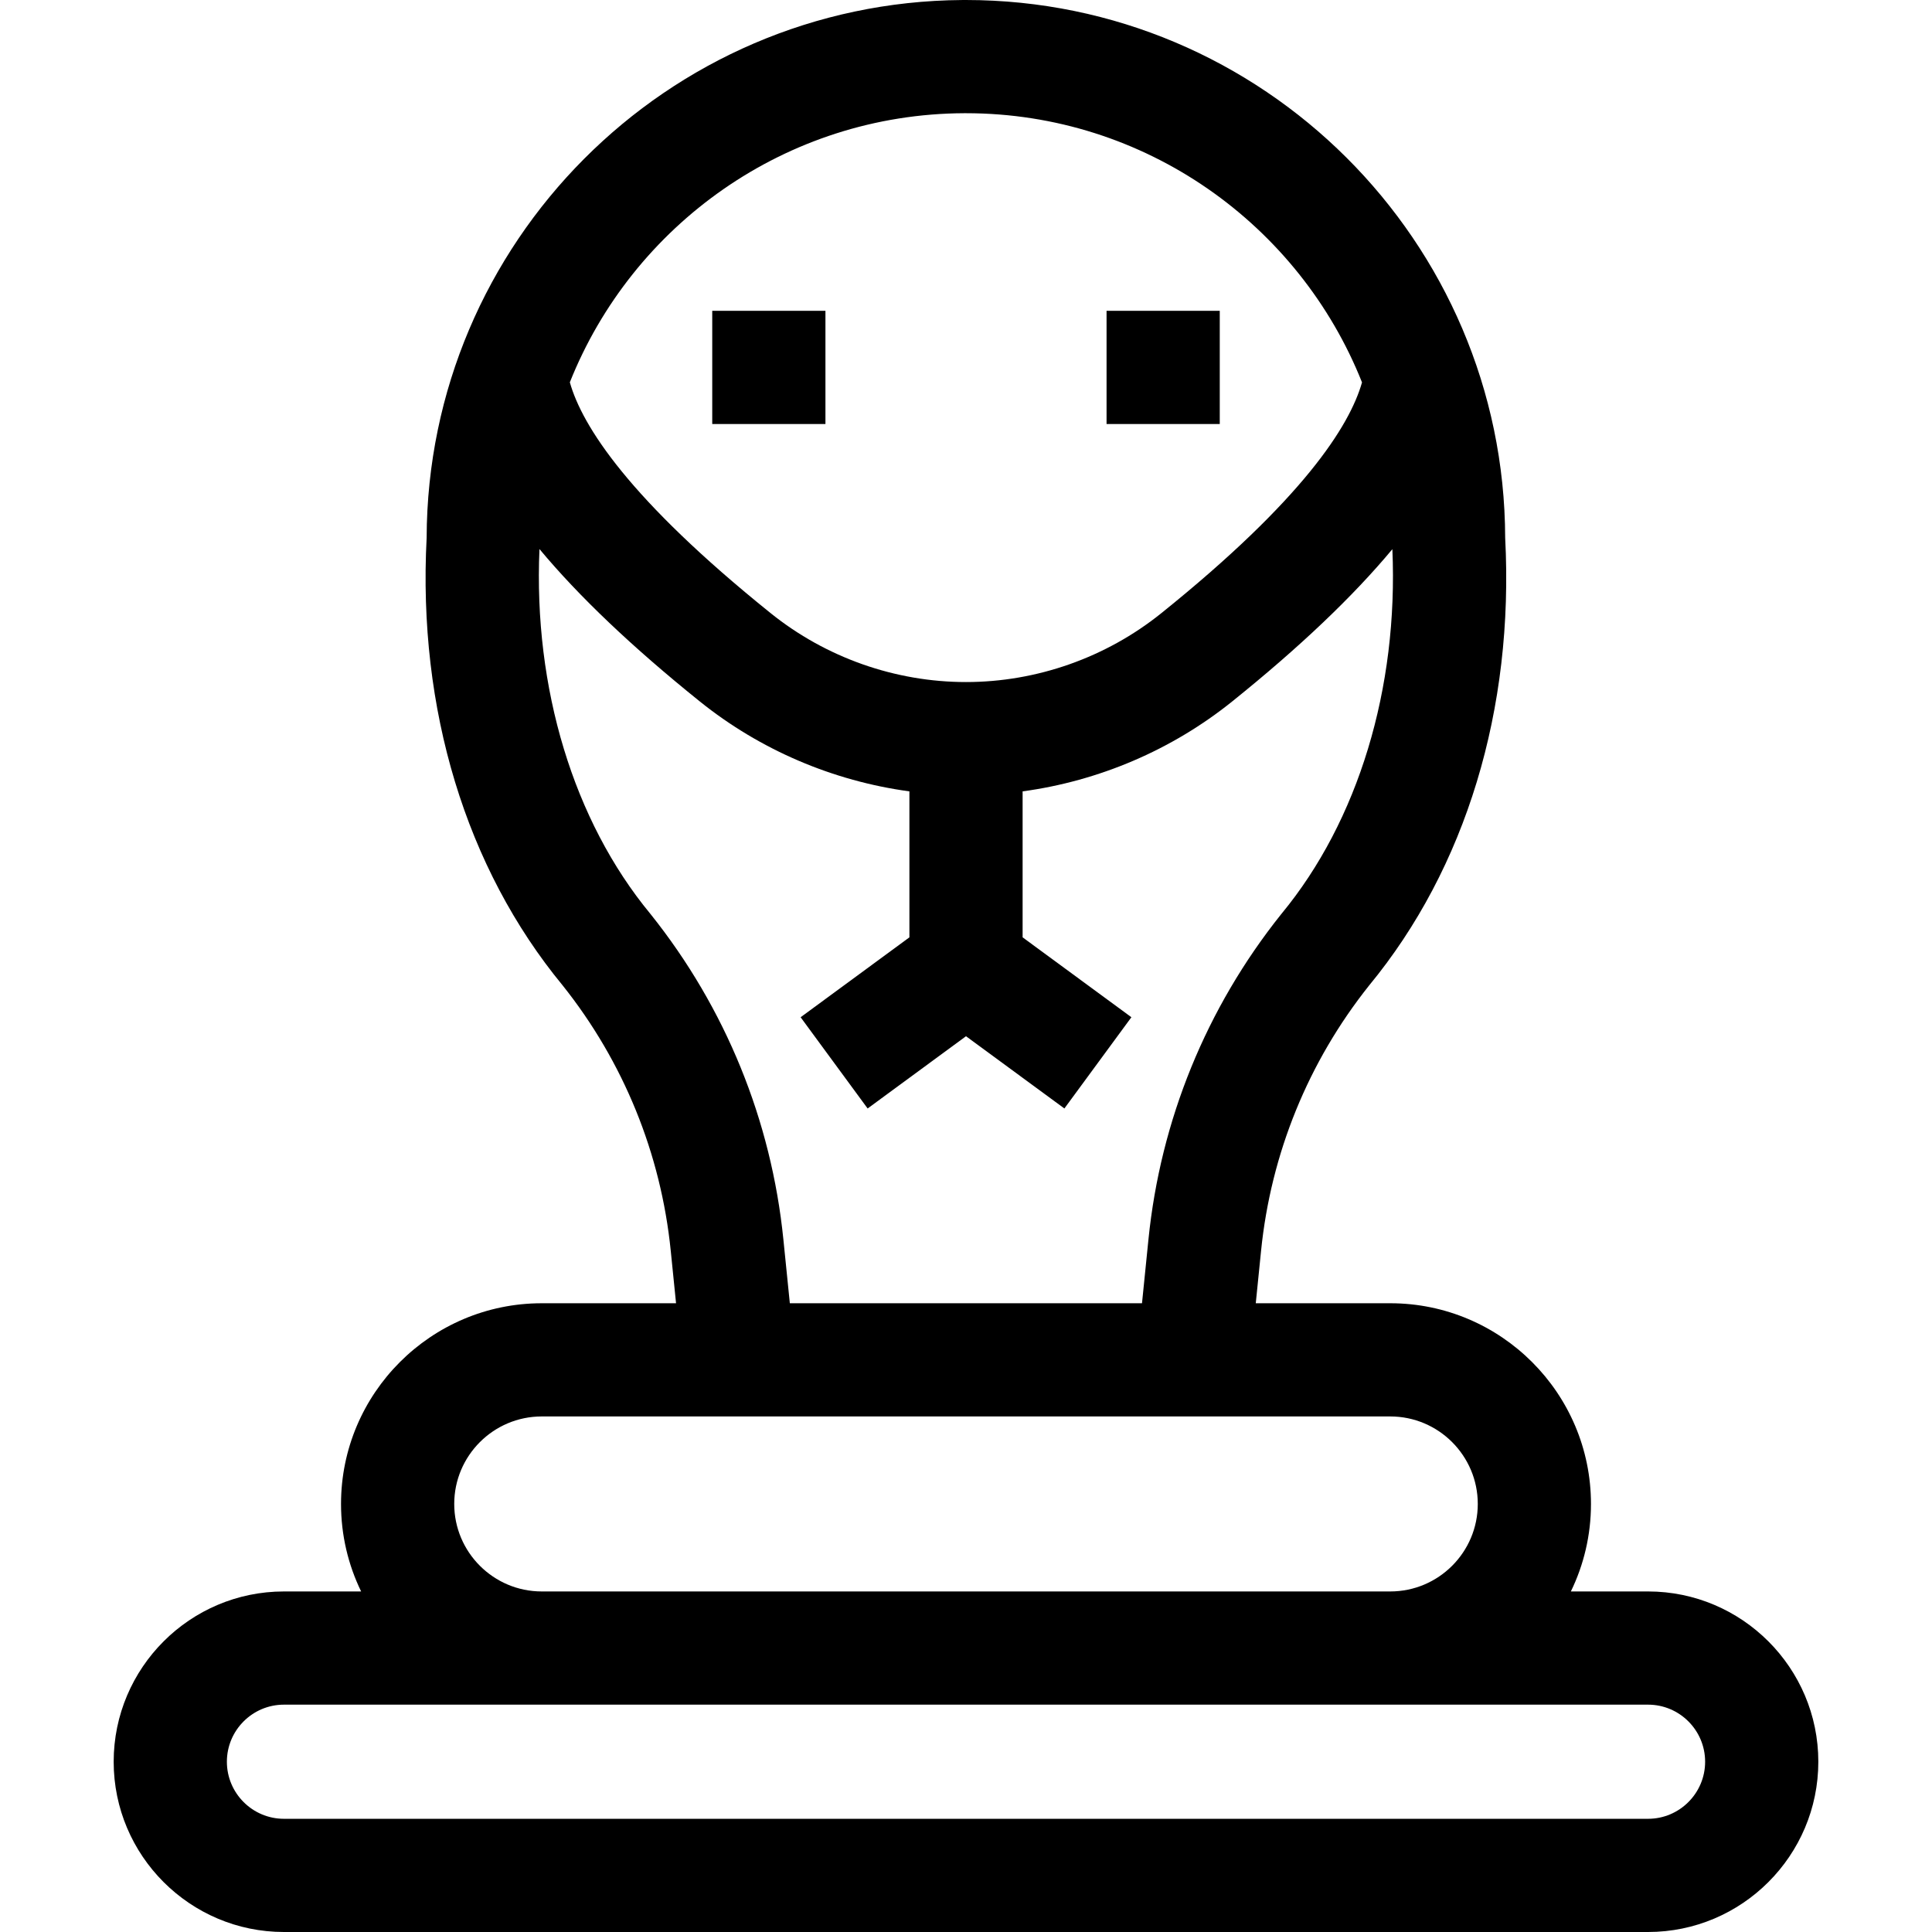 <svg id="Capa_1" enable-background="new 0 0 512 512" height="512" viewBox="0 0 512 512" width="512" xmlns="http://www.w3.org/2000/svg"><g><path d="m188.75 82.368h30v30h-30z"/><path d="m293.25 82.368h30v30h-30z"/><path d="m436.75 421.75h-20.454c3.411-7.012 5.329-14.88 5.329-23.188 0-29.328-23.859-53.188-53.188-53.188h-35.645l1.403-13.893c2.604-25.772 12.511-50.094 28.655-70.347 25.623-31.093 38.412-73.193 36.037-118.608-.217-78.599-64.23-142.496-142.911-142.526l-.958.001-.028.004c-78.216.541-141.708 64.238-141.926 142.522-2.375 45.413 10.416 87.517 36.036 118.607 16.145 20.254 26.053 44.576 28.656 70.347l1.403 13.894h-35.596c-29.328 0-53.188 23.859-53.188 53.188 0 8.308 1.918 16.175 5.329 23.188h-20.454c-24.882 0-45.125 20.243-45.125 45.125s20.243 45.124 45.125 45.124h361.5c24.882 0 45.125-20.243 45.125-45.125s-20.243-45.125-45.125-45.125zm-181.172-391.749h.416c47.568.018 88.357 29.607 104.953 71.338-3.309 11.634-15.712 31.02-53.181 61.157-14.635 11.771-33.02 18.254-51.766 18.254s-37.131-6.482-51.767-18.254c-37.563-30.211-49.943-49.585-53.219-61.179 16.557-41.603 57.161-71.133 104.564-71.316zm-47.974 298.466c-3.188-31.562-15.337-61.35-35.132-86.141l-.154-.19c-20.319-24.612-30.967-59.746-29.354-96.632 10.479 12.583 24.592 25.991 42.468 40.369 16.019 12.884 35.34 21.107 55.568 23.85v38.683l-28.828 21.173 17.758 24.18 26.07-19.148 26.07 19.146 17.758-24.18-28.828-21.172v-38.683c20.228-2.743 39.549-10.966 55.568-23.85 17.851-14.358 31.948-27.755 42.421-40.334 1.604 36.872-9.044 71.992-29.356 96.596l-.154.189c-19.795 24.79-31.943 54.577-35.132 86.143l-1.708 16.907h-93.328zm-87.229 70.095c0-12.785 10.401-23.188 23.188-23.188h224.875c12.786 0 23.188 10.402 23.188 23.188s-10.401 23.188-23.188 23.188h-224.876c-12.786 0-23.187-10.402-23.187-23.188zm316.375 83.438h-361.5c-8.34 0-15.125-6.785-15.125-15.125s6.785-15.125 15.125-15.125h361.5c8.34 0 15.125 6.785 15.125 15.125s-6.785 15.125-15.125 15.125z"/></g></svg>